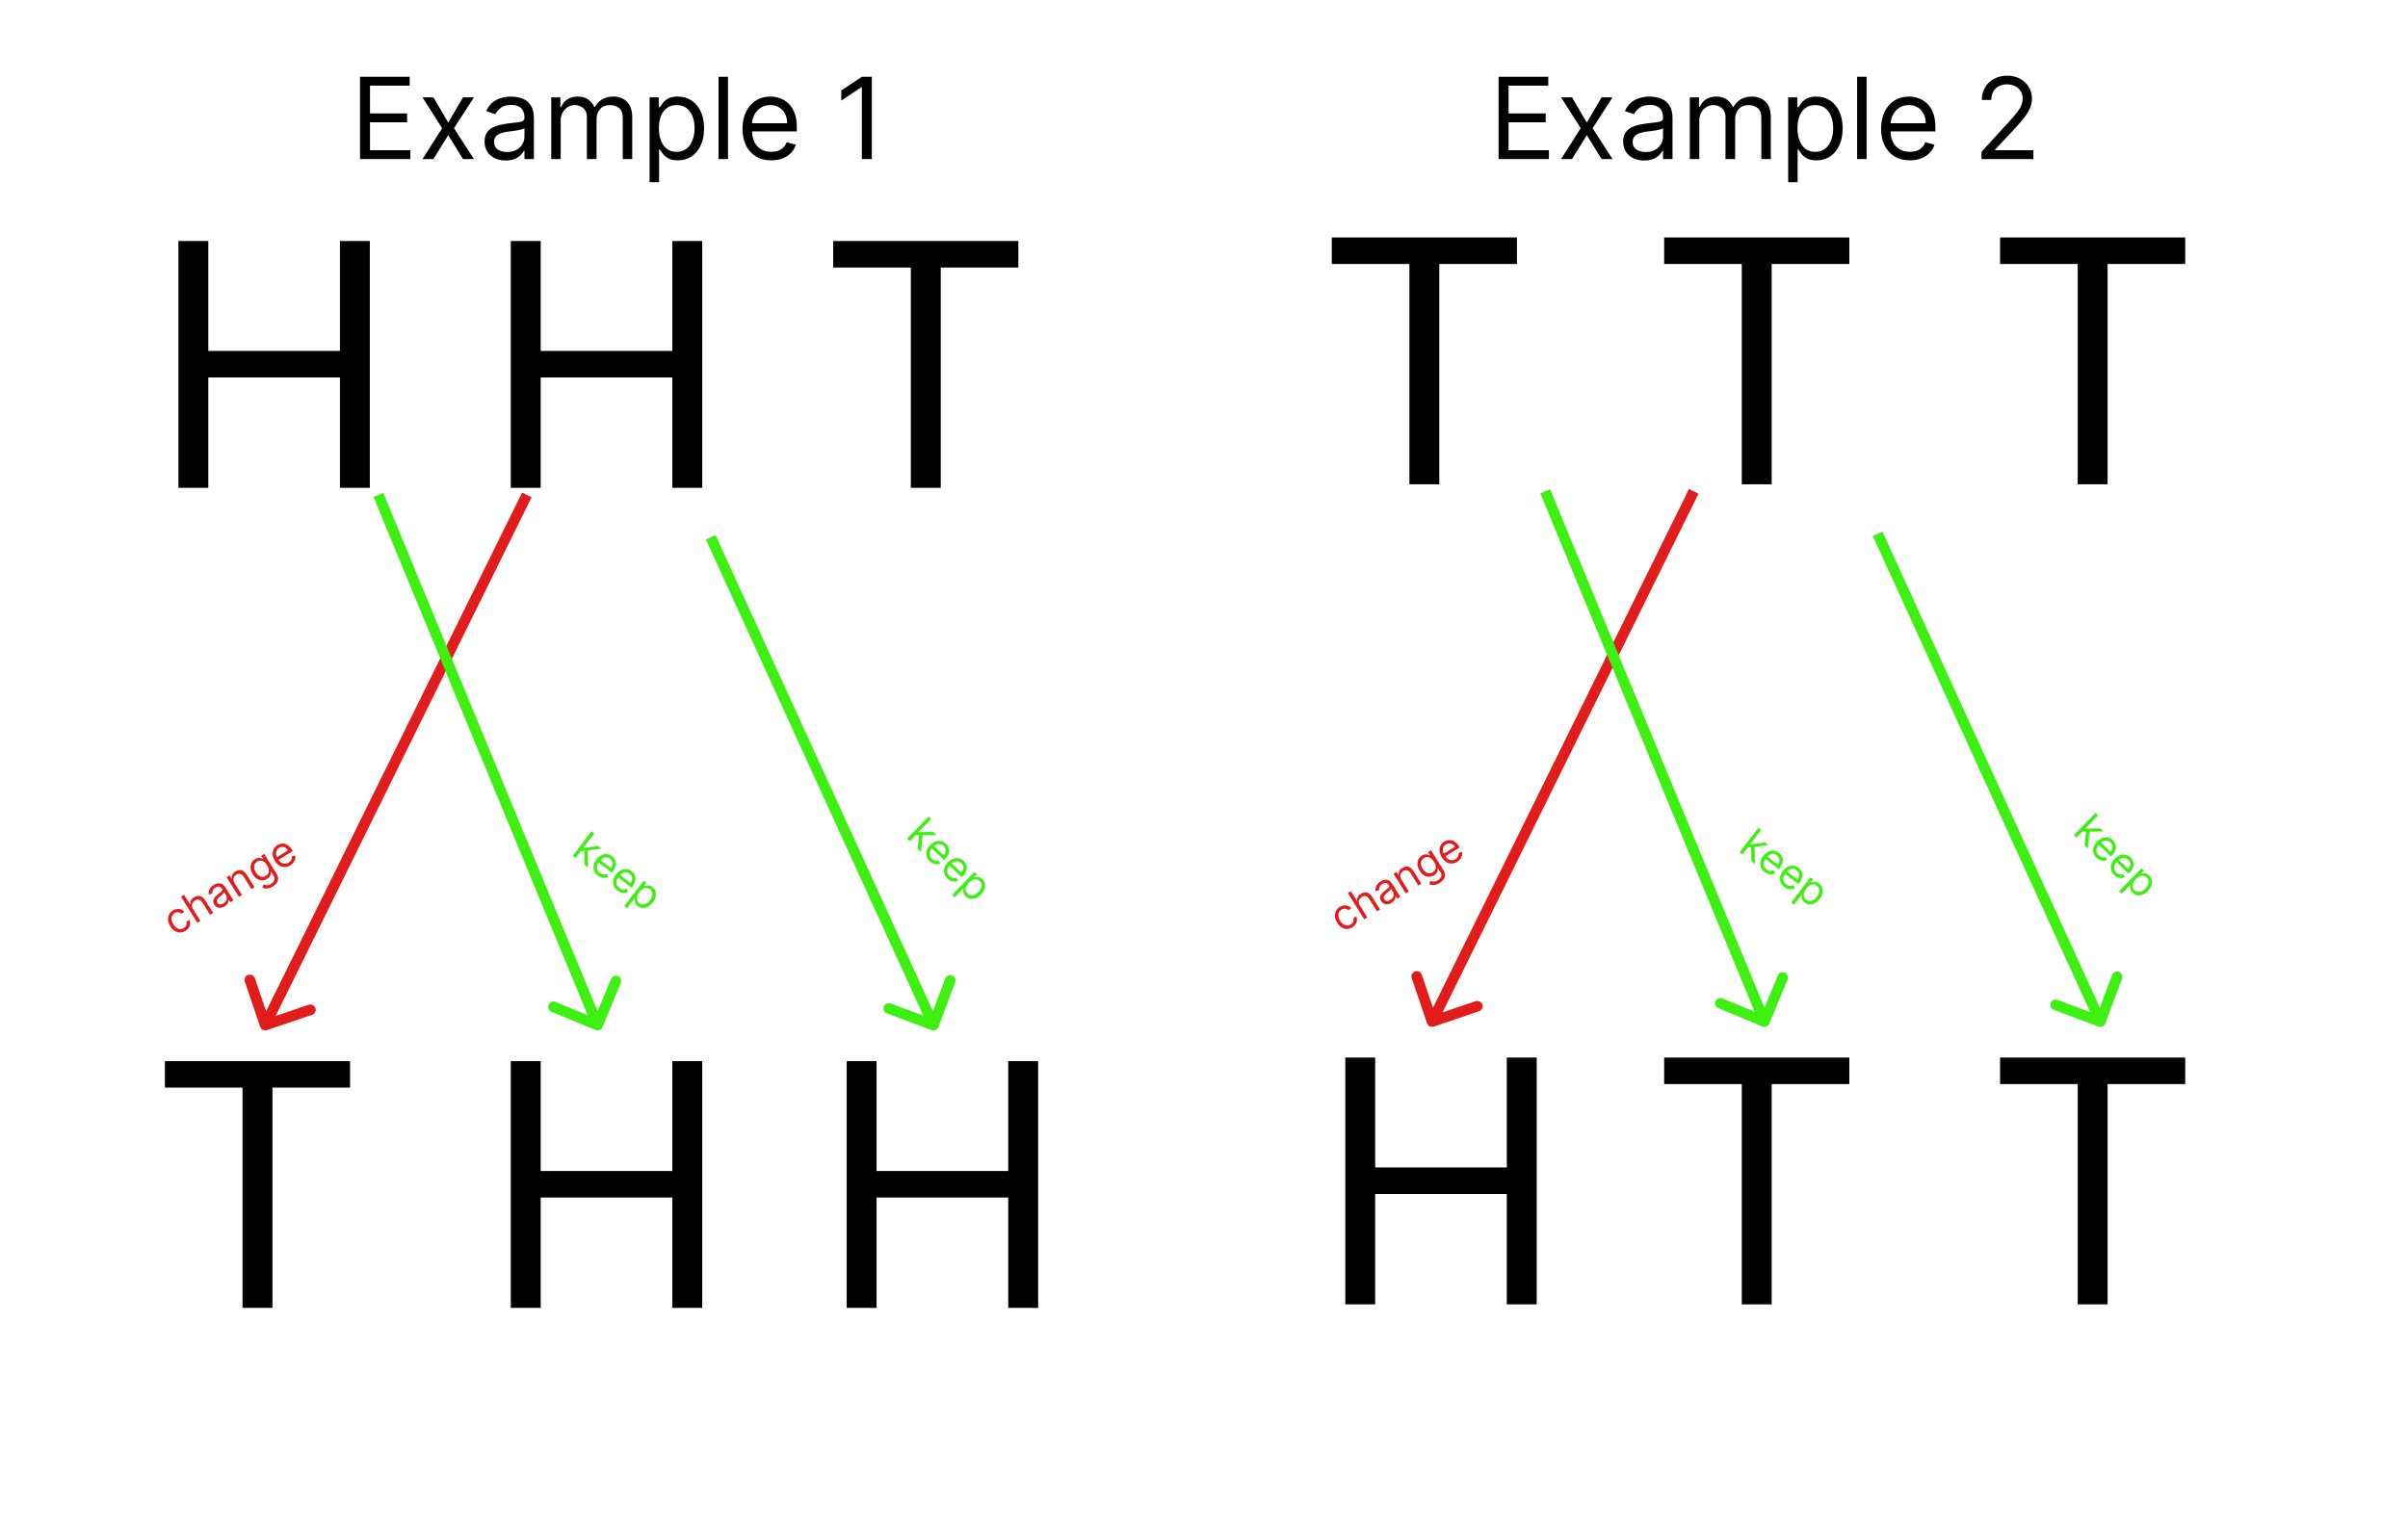 <svg width="681" height="433" viewBox="0 0 681 433" fill="none" xmlns="http://www.w3.org/2000/svg">
<rect width="681" height="433" fill="white"/>
<path d="M235.636 75.682V68.182H288V75.682H266.045V138H257.591V75.682H235.636Z" fill="black"/>
<path d="M144.455 138V68.182H152.909V99.273H190.136V68.182H198.591V138H190.136V106.773H152.909V138H144.455Z" fill="black"/>
<path d="M50.455 138V68.182H58.909V99.273H96.136V68.182H104.591V138H96.136V106.773H58.909V138H50.455Z" fill="black"/>
<path d="M239.455 370V300.182H247.909V331.273H285.136V300.182H293.591V370H285.136V338.773H247.909V370H239.455Z" fill="black"/>
<path d="M144.455 370V300.182H152.909V331.273H190.136V300.182H198.591V370H190.136V338.773H152.909V370H144.455Z" fill="black"/>
<path d="M46.636 307.682V300.182H99V307.682H77.046V370H68.591V307.682H46.636Z" fill="black"/>
<path d="M73.579 290.482C73.846 291.266 74.697 291.687 75.482 291.42L88.266 287.083C89.051 286.817 89.471 285.965 89.205 285.181C88.939 284.396 88.087 283.976 87.302 284.242L75.939 288.098L72.083 276.734C71.817 275.949 70.965 275.529 70.18 275.795C69.396 276.061 68.976 276.913 69.242 277.698L73.579 290.482ZM147.655 139.336L73.655 289.336L76.345 290.664L150.345 140.664L147.655 139.336Z" fill="#E21B1B"/>
<path d="M168.425 291.385C169.19 291.703 170.068 291.34 170.385 290.575L175.561 278.107C175.879 277.341 175.516 276.464 174.751 276.146C173.986 275.829 173.108 276.191 172.79 276.956L168.19 288.04L157.107 283.439C156.341 283.121 155.464 283.484 155.146 284.249C154.829 285.014 155.191 285.892 155.956 286.21L168.425 291.385ZM105.614 140.573L167.614 290.573L170.386 289.427L108.386 139.427L105.614 140.573Z" fill="#3EEF12"/>
<path d="M263.476 291.405C264.252 291.695 265.116 291.301 265.405 290.524L270.125 277.876C270.414 277.1 270.02 276.236 269.244 275.946C268.468 275.657 267.604 276.051 267.314 276.827L263.119 288.07L251.876 283.875C251.1 283.586 250.236 283.98 249.946 284.756C249.657 285.532 250.051 286.396 250.827 286.686L263.476 291.405ZM199.635 152.623L262.635 290.623L265.365 289.377L202.365 151.377L199.635 152.623Z" fill="#3EEF12"/>
<path d="M52.469 263.32C51.948 263.645 51.423 263.802 50.894 263.791C50.365 263.781 49.864 263.623 49.392 263.318C48.92 263.013 48.511 262.584 48.165 262.03C47.812 261.466 47.605 260.904 47.542 260.343C47.481 259.779 47.561 259.258 47.782 258.781C48.004 258.301 48.366 257.904 48.867 257.591C49.257 257.347 49.654 257.199 50.058 257.148C50.461 257.097 50.844 257.139 51.207 257.274C51.569 257.409 51.883 257.635 52.148 257.952L51.295 258.485C51.072 258.272 50.788 258.139 50.442 258.084C50.097 258.025 49.736 258.113 49.36 258.348C49.028 258.555 48.791 258.824 48.649 259.154C48.507 259.481 48.465 259.844 48.521 260.244C48.578 260.641 48.737 261.049 48.999 261.468C49.267 261.897 49.568 262.228 49.902 262.462C50.238 262.694 50.585 262.82 50.943 262.841C51.304 262.86 51.653 262.764 51.99 262.554C52.211 262.415 52.389 262.251 52.521 262.061C52.653 261.871 52.737 261.664 52.772 261.441C52.807 261.219 52.788 260.989 52.714 260.754L53.567 260.221C53.724 260.579 53.789 260.948 53.763 261.33C53.737 261.707 53.617 262.07 53.403 262.419C53.19 262.763 52.878 263.064 52.469 263.32ZM54.591 257.188L56.678 260.527L55.825 261.06L51.199 253.66L52.052 253.127L53.751 255.844L53.823 255.799C53.774 255.431 53.827 255.081 53.981 254.75C54.137 254.415 54.433 254.111 54.869 253.839C55.247 253.602 55.626 253.471 56.005 253.445C56.382 253.417 56.747 253.509 57.097 253.722C57.449 253.931 57.774 254.274 58.072 254.751L60.277 258.277L59.424 258.81L57.256 255.342C56.98 254.901 56.653 254.631 56.273 254.534C55.895 254.432 55.504 254.507 55.102 254.758C54.823 254.933 54.609 255.149 54.461 255.405C54.316 255.66 54.25 255.941 54.264 256.247C54.28 256.552 54.389 256.866 54.591 257.188ZM63.552 256.411C63.2 256.631 62.84 256.764 62.47 256.811C62.099 256.855 61.75 256.804 61.423 256.656C61.095 256.506 60.818 256.251 60.592 255.889C60.393 255.571 60.295 255.274 60.297 254.998C60.297 254.72 60.366 254.459 60.505 254.215C60.644 253.97 60.823 253.742 61.041 253.528C61.26 253.311 61.488 253.104 61.725 252.91C62.035 252.655 62.288 252.452 62.484 252.299C62.681 252.143 62.81 252.007 62.872 251.891C62.936 251.774 62.925 251.647 62.839 251.509L62.821 251.48C62.598 251.124 62.328 250.908 62.009 250.832C61.693 250.755 61.338 250.839 60.946 251.085C60.539 251.339 60.275 251.628 60.155 251.951C60.035 252.274 59.992 252.566 60.025 252.827L59.034 253.044C58.968 252.616 58.997 252.233 59.12 251.894C59.244 251.552 59.426 251.254 59.666 251C59.907 250.742 60.167 250.526 60.447 250.351C60.625 250.24 60.843 250.134 61.102 250.032C61.361 249.927 61.64 249.872 61.938 249.866C62.239 249.859 62.543 249.942 62.852 250.114C63.16 250.287 63.453 250.593 63.728 251.034L66.014 254.691L65.162 255.224L64.692 254.472L64.648 254.499C64.666 254.656 64.65 254.845 64.601 255.067C64.552 255.288 64.445 255.517 64.282 255.754C64.118 255.99 63.875 256.209 63.552 256.411ZM63.203 255.564C63.54 255.353 63.783 255.109 63.931 254.832C64.082 254.553 64.151 254.272 64.138 253.989C64.128 253.704 64.05 253.446 63.906 253.215L63.418 252.434C63.409 252.5 63.354 252.59 63.254 252.703C63.154 252.812 63.033 252.929 62.891 253.055C62.749 253.177 62.61 253.294 62.473 253.407C62.336 253.516 62.226 253.605 62.142 253.674C61.939 253.841 61.761 254.018 61.609 254.203C61.458 254.385 61.363 254.576 61.325 254.778C61.287 254.975 61.337 255.183 61.472 255.399C61.657 255.696 61.907 255.851 62.221 255.866C62.536 255.877 62.863 255.776 63.203 255.564ZM66.336 249.846L68.424 253.184L67.571 253.718L64.101 248.167L64.925 247.652L65.467 248.52L65.539 248.474C65.493 248.111 65.549 247.761 65.707 247.425C65.864 247.086 66.152 246.785 66.571 246.523C66.947 246.288 67.323 246.16 67.702 246.138C68.079 246.113 68.442 246.207 68.793 246.42C69.142 246.631 69.465 246.972 69.76 247.444L71.965 250.971L71.112 251.504L68.943 248.035C68.671 247.599 68.345 247.33 67.967 247.228C67.587 247.124 67.199 247.196 66.804 247.443C66.532 247.613 66.325 247.824 66.185 248.076C66.046 248.327 65.987 248.603 66.005 248.907C66.024 249.21 66.134 249.523 66.336 249.846ZM77.137 250.793C76.725 251.05 76.337 251.219 75.975 251.298C75.614 251.38 75.281 251.397 74.977 251.349C74.676 251.303 74.408 251.219 74.172 251.099L74.553 250.197C74.693 250.25 74.863 250.305 75.062 250.361C75.263 250.42 75.496 250.433 75.761 250.401C76.03 250.371 76.332 250.251 76.667 250.041C77.115 249.761 77.417 249.422 77.573 249.023C77.729 248.624 77.662 248.193 77.373 247.73L76.668 246.603L76.596 246.648C76.597 246.788 76.586 246.969 76.563 247.191C76.542 247.409 76.46 247.643 76.318 247.892C76.177 248.138 75.926 248.374 75.564 248.6C75.116 248.88 74.648 249.025 74.159 249.036C73.672 249.046 73.199 248.913 72.739 248.637C72.281 248.361 71.871 247.933 71.51 247.355C71.154 246.787 70.945 246.229 70.881 245.683C70.816 245.134 70.889 244.632 71.102 244.178C71.312 243.721 71.651 243.347 72.118 243.055C72.48 242.829 72.804 242.71 73.091 242.698C73.379 242.682 73.627 242.714 73.835 242.795C74.044 242.873 74.21 242.94 74.333 242.997L74.42 242.943L73.869 242.061L74.693 241.546L78.262 247.255C78.56 247.732 78.694 248.188 78.664 248.622C78.638 249.057 78.487 249.458 78.21 249.825C77.938 250.193 77.58 250.516 77.137 250.793ZM75.201 247.761C75.543 247.547 75.783 247.288 75.921 246.984C76.06 246.68 76.098 246.343 76.037 245.972C75.977 245.601 75.818 245.211 75.562 244.802C75.312 244.402 75.031 244.087 74.72 243.856C74.408 243.625 74.08 243.497 73.735 243.471C73.391 243.445 73.045 243.541 72.698 243.758C72.337 243.984 72.093 244.263 71.967 244.597C71.843 244.929 71.817 245.287 71.889 245.671C71.964 246.053 72.118 246.432 72.353 246.808C72.594 247.193 72.868 247.496 73.173 247.717C73.48 247.934 73.805 248.053 74.149 248.072C74.494 248.088 74.845 247.984 75.201 247.761ZM82.123 244.781C81.588 245.115 81.053 245.286 80.517 245.292C79.983 245.295 79.478 245.148 79.001 244.853C78.526 244.554 78.111 244.12 77.755 243.551C77.4 242.983 77.19 242.417 77.126 241.854C77.064 241.287 77.143 240.765 77.364 240.288C77.586 239.807 77.948 239.411 78.449 239.097C78.738 238.917 79.053 238.786 79.395 238.706C79.738 238.627 80.092 238.623 80.459 238.695C80.824 238.765 81.186 238.934 81.545 239.202C81.903 239.47 82.245 239.864 82.569 240.381L82.794 240.743L78.516 243.417L78.055 242.68L81.466 240.548C81.27 240.235 81.033 239.994 80.754 239.827C80.478 239.658 80.181 239.574 79.863 239.575C79.548 239.574 79.236 239.671 78.928 239.863C78.588 240.076 78.347 240.344 78.204 240.667C78.062 240.987 78.009 241.322 78.043 241.672C78.078 242.023 78.191 242.351 78.382 242.657L78.689 243.148C78.952 243.567 79.246 243.877 79.573 244.079C79.9 244.276 80.242 244.369 80.597 244.358C80.95 244.345 81.299 244.23 81.644 244.015C81.868 243.875 82.051 243.717 82.192 243.542C82.335 243.362 82.432 243.167 82.485 242.957C82.536 242.744 82.537 242.518 82.489 242.28L83.458 241.997C83.546 242.33 83.553 242.667 83.481 243.007C83.407 243.345 83.257 243.667 83.03 243.973C82.801 244.277 82.499 244.546 82.123 244.781Z" fill="#E21B1B"/>
<path d="M164.178 240.765L164.921 239.766L165.083 239.89L169.129 239.315L170.117 240.071L165.819 240.668L165.751 240.616L164.178 240.765ZM161.984 242.091L167.286 235.159L168.085 235.77L162.783 242.702L161.984 242.091ZM165.287 244.617L165.224 240.492L166.217 240.372L166.303 245.394L165.287 244.617ZM169.051 247.668C168.55 247.285 168.203 246.844 168.009 246.345C167.819 245.845 167.778 245.321 167.887 244.771C168 244.221 168.261 243.68 168.668 243.147C169.075 242.615 169.531 242.22 170.036 241.962C170.545 241.704 171.061 241.594 171.585 241.634C172.113 241.673 172.612 241.872 173.081 242.231C173.352 242.438 173.585 242.688 173.78 242.98C173.975 243.272 174.103 243.603 174.164 243.971C174.227 244.338 174.196 244.736 174.071 245.166C173.946 245.596 173.698 246.054 173.327 246.539L173.068 246.878L169.061 243.812L169.589 243.122L172.784 245.566C173.008 245.273 173.15 244.966 173.209 244.646C173.269 244.328 173.244 244.02 173.131 243.723C173.021 243.428 172.821 243.17 172.533 242.949C172.214 242.705 171.879 242.574 171.525 242.554C171.176 242.533 170.844 242.601 170.528 242.757C170.212 242.912 169.945 243.133 169.726 243.42L169.374 243.88C169.073 244.273 168.886 244.657 168.813 245.034C168.743 245.41 168.776 245.762 168.911 246.091C169.048 246.417 169.278 246.704 169.6 246.951C169.81 247.111 170.022 247.227 170.236 247.298C170.454 247.368 170.671 247.391 170.887 247.366C171.104 247.339 171.316 247.261 171.521 247.132L172.127 247.939C171.846 248.139 171.533 248.265 171.19 248.317C170.848 248.366 170.493 248.338 170.127 248.233C169.762 248.126 169.403 247.937 169.051 247.668ZM174.599 251.911C174.098 251.528 173.75 251.087 173.556 250.588C173.366 250.089 173.326 249.564 173.435 249.015C173.548 248.464 173.808 247.923 174.216 247.391C174.623 246.858 175.079 246.463 175.584 246.205C176.092 245.947 176.609 245.838 177.133 245.877C177.661 245.916 178.16 246.115 178.629 246.474C178.9 246.681 179.133 246.931 179.328 247.223C179.523 247.515 179.651 247.846 179.712 248.215C179.775 248.581 179.744 248.98 179.619 249.41C179.494 249.84 179.246 250.297 178.875 250.783L178.616 251.121L174.608 248.056L175.136 247.365L178.332 249.809C178.556 249.516 178.697 249.209 178.756 248.889C178.817 248.571 178.791 248.263 178.679 247.966C178.569 247.671 178.369 247.413 178.08 247.192C177.762 246.949 177.426 246.817 177.073 246.797C176.724 246.777 176.391 246.844 176.076 247C175.76 247.155 175.492 247.377 175.273 247.663L174.921 248.123C174.621 248.516 174.434 248.901 174.361 249.277C174.291 249.653 174.324 250.006 174.459 250.334C174.595 250.66 174.825 250.947 175.148 251.194C175.358 251.354 175.57 251.47 175.784 251.541C176.002 251.611 176.219 251.634 176.434 251.609C176.652 251.582 176.863 251.504 177.069 251.376L177.675 252.183C177.393 252.382 177.081 252.508 176.737 252.56C176.395 252.609 176.041 252.582 175.674 252.476C175.309 252.369 174.951 252.181 174.599 251.911ZM176.558 256.329L182.026 249.18L182.798 249.77L182.166 250.596L182.261 250.669C182.389 250.623 182.558 250.57 182.769 250.51C182.984 250.449 183.231 250.438 183.512 250.478C183.797 250.517 184.109 250.666 184.447 250.925C184.885 251.26 185.187 251.664 185.354 252.138C185.52 252.613 185.544 253.122 185.424 253.667C185.304 254.212 185.035 254.758 184.617 255.304C184.196 255.854 183.737 256.26 183.241 256.521C182.747 256.779 182.249 256.892 181.748 256.859C181.249 256.825 180.783 256.641 180.35 256.31C180.016 256.055 179.791 255.795 179.674 255.531C179.56 255.264 179.503 255.018 179.503 254.793C179.505 254.566 179.513 254.383 179.527 254.243L179.459 254.191L177.357 256.94L176.558 256.329ZM180.823 252.38C180.523 252.773 180.315 253.163 180.201 253.551C180.088 253.937 180.078 254.299 180.169 254.638C180.263 254.974 180.47 255.265 180.79 255.51C181.124 255.765 181.47 255.89 181.828 255.885C182.19 255.879 182.542 255.77 182.885 255.556C183.231 255.342 183.546 255.049 183.829 254.679C184.108 254.314 184.304 253.941 184.416 253.561C184.531 253.181 184.542 252.819 184.447 252.475C184.357 252.13 184.142 251.829 183.804 251.57C183.479 251.321 183.143 251.195 182.796 251.19C182.45 251.184 182.109 251.284 181.772 251.491C181.436 251.696 181.12 251.992 180.823 252.38Z" fill="#3EEF12"/>
<path d="M258.879 236.185L259.734 235.281L259.881 235.424L263.966 235.333L264.858 236.201L260.519 236.283L260.458 236.224L258.879 236.185ZM256.542 237.241L262.63 230.987L263.351 231.689L257.263 237.942L256.542 237.241ZM259.523 240.142L259.95 236.038L260.95 236.036L260.439 241.033L259.523 240.142ZM262.898 243.618C262.446 243.178 262.153 242.698 262.019 242.18C261.89 241.661 261.912 241.136 262.086 240.603C262.263 240.07 262.586 239.564 263.054 239.083C263.521 238.603 264.021 238.265 264.553 238.069C265.089 237.873 265.614 237.825 266.13 237.927C266.65 238.028 267.121 238.285 267.545 238.697C267.789 238.935 267.991 239.211 268.149 239.524C268.308 239.837 268.396 240.181 268.413 240.554C268.432 240.926 268.354 241.317 268.179 241.73C268.004 242.142 267.703 242.567 267.277 243.004L266.98 243.31L263.365 239.79L263.971 239.167L266.853 241.973C267.111 241.709 267.288 241.421 267.384 241.11C267.483 240.802 267.493 240.493 267.417 240.185C267.343 239.878 267.175 239.598 266.915 239.345C266.627 239.065 266.31 238.895 265.961 238.833C265.617 238.772 265.279 238.799 264.947 238.916C264.615 239.033 264.323 239.221 264.072 239.479L263.667 239.895C263.322 240.249 263.091 240.609 262.974 240.974C262.86 241.339 262.851 241.693 262.946 242.035C263.043 242.375 263.237 242.687 263.528 242.97C263.717 243.155 263.914 243.295 264.118 243.39C264.326 243.486 264.539 243.534 264.756 243.535C264.975 243.535 265.194 243.482 265.414 243.379L265.92 244.252C265.616 244.417 265.291 244.505 264.944 244.515C264.598 244.524 264.25 244.454 263.898 244.306C263.549 244.156 263.215 243.927 262.898 243.618ZM267.902 248.49C267.45 248.05 267.158 247.57 267.024 247.052C266.895 246.533 266.917 246.008 267.09 245.475C267.268 244.942 267.591 244.436 268.058 243.955C268.526 243.475 269.026 243.137 269.557 242.941C270.093 242.745 270.619 242.697 271.135 242.799C271.654 242.9 272.126 243.157 272.549 243.569C272.794 243.807 272.995 244.083 273.154 244.396C273.313 244.709 273.401 245.053 273.418 245.426C273.437 245.798 273.359 246.189 273.184 246.602C273.008 247.014 272.708 247.439 272.282 247.876L271.984 248.182L268.369 244.662L268.976 244.039L271.858 246.845C272.116 246.581 272.293 246.293 272.389 245.982C272.487 245.674 272.498 245.365 272.422 245.057C272.347 244.75 272.18 244.47 271.919 244.217C271.632 243.937 271.314 243.767 270.966 243.705C270.622 243.644 270.283 243.671 269.952 243.788C269.62 243.905 269.328 244.093 269.076 244.351L268.672 244.767C268.327 245.121 268.096 245.481 267.978 245.846C267.865 246.211 267.855 246.565 267.95 246.907C268.047 247.247 268.241 247.559 268.532 247.842C268.722 248.027 268.918 248.167 269.123 248.262C269.331 248.358 269.543 248.406 269.76 248.407C269.979 248.406 270.199 248.354 270.418 248.251L270.924 249.124C270.621 249.289 270.296 249.377 269.948 249.387C269.603 249.396 269.254 249.326 268.903 249.178C268.553 249.028 268.22 248.799 267.902 248.49ZM269.323 253.108L275.601 246.659L276.297 247.337L275.572 248.082L275.658 248.165C275.79 248.136 275.964 248.103 276.181 248.068C276.401 248.033 276.649 248.052 276.923 248.124C277.201 248.197 277.493 248.382 277.798 248.679C278.193 249.064 278.445 249.501 278.554 249.992C278.663 250.483 278.626 250.991 278.442 251.518C278.258 252.045 277.926 252.555 277.447 253.047C276.963 253.544 276.46 253.892 275.936 254.092C275.414 254.29 274.907 254.343 274.413 254.251C273.922 254.158 273.481 253.92 273.09 253.54C272.789 253.247 272.596 252.962 272.512 252.686C272.43 252.408 272.402 252.157 272.43 251.934C272.459 251.708 272.488 251.527 272.519 251.39L272.458 251.33L270.044 253.81L269.323 253.108ZM274.027 249.694C273.682 250.048 273.43 250.411 273.27 250.783C273.112 251.153 273.059 251.511 273.11 251.858C273.162 252.203 273.333 252.516 273.622 252.797C273.924 253.091 274.252 253.256 274.608 253.293C274.969 253.331 275.331 253.264 275.697 253.092C276.066 252.92 276.413 252.668 276.738 252.334C277.059 252.004 277.298 251.657 277.453 251.293C277.613 250.93 277.667 250.571 277.614 250.219C277.565 249.866 277.388 249.54 277.082 249.243C276.789 248.958 276.471 248.792 276.126 248.747C275.784 248.699 275.434 248.758 275.074 248.924C274.717 249.087 274.368 249.344 274.027 249.694Z" fill="#3EEF12"/>
<path d="M565.636 74.682V67.182H618V74.682H596.045V137H587.591V74.682H565.636Z" fill="black"/>
<path d="M470.636 74.682V67.182H523V74.682H501.045V137H492.591V74.682H470.636Z" fill="black"/>
<path d="M376.636 74.682V67.182H429V74.682H407.045V137H398.591V74.682H376.636Z" fill="black"/>
<path d="M565.636 306.682V299.182H618V306.682H596.045V369H587.591V306.682H565.636Z" fill="black"/>
<path d="M470.636 306.682V299.182H523V306.682H501.045V369H492.591V306.682H470.636Z" fill="black"/>
<path d="M380.455 369V299.182H388.909V330.273H426.136V299.182H434.591V369H426.136V337.773H388.909V369H380.455Z" fill="black"/>
<path d="M403.58 289.482C403.846 290.266 404.697 290.687 405.482 290.42L418.266 286.083C419.051 285.817 419.471 284.965 419.205 284.181C418.939 283.396 418.087 282.976 417.302 283.242L405.939 287.098L402.083 275.734C401.817 274.949 400.965 274.529 400.181 274.795C399.396 275.061 398.976 275.913 399.242 276.698L403.58 289.482ZM477.655 138.336L403.655 288.336L406.345 289.664L480.345 139.664L477.655 138.336Z" fill="#E21B1B"/>
<path d="M498.425 290.385C499.19 290.703 500.068 290.34 500.385 289.575L505.561 277.107C505.879 276.341 505.516 275.464 504.751 275.146C503.986 274.829 503.108 275.191 502.79 275.956L498.19 287.04L487.107 282.439C486.341 282.121 485.464 282.484 485.146 283.249C484.829 284.014 485.191 284.892 485.956 285.21L498.425 290.385ZM435.614 139.573L497.614 289.573L500.386 288.427L438.386 138.427L435.614 139.573Z" fill="#3EEF12"/>
<path d="M593.476 290.405C594.252 290.695 595.116 290.301 595.405 289.524L600.125 276.876C600.414 276.1 600.02 275.236 599.244 274.946C598.468 274.657 597.604 275.051 597.314 275.827L593.119 287.07L581.876 282.875C581.1 282.586 580.236 282.98 579.946 283.756C579.657 284.532 580.051 285.396 580.827 285.686L593.476 290.405ZM529.635 151.623L592.635 289.623L595.365 288.377L532.365 150.377L529.635 151.623Z" fill="#3EEF12"/>
<path d="M382.469 262.32C381.948 262.645 381.423 262.802 380.894 262.791C380.365 262.781 379.864 262.623 379.392 262.318C378.92 262.013 378.511 261.584 378.165 261.03C377.812 260.466 377.605 259.904 377.543 259.343C377.481 258.779 377.561 258.258 377.782 257.781C378.004 257.301 378.366 256.904 378.867 256.591C379.257 256.347 379.654 256.199 380.058 256.148C380.461 256.097 380.844 256.139 381.207 256.274C381.569 256.409 381.883 256.635 382.148 256.952L381.296 257.485C381.072 257.272 380.788 257.139 380.442 257.084C380.097 257.025 379.736 257.113 379.36 257.348C379.028 257.555 378.791 257.824 378.649 258.154C378.507 258.481 378.465 258.844 378.521 259.244C378.578 259.641 378.737 260.049 378.999 260.468C379.267 260.897 379.568 261.228 379.902 261.462C380.238 261.694 380.585 261.82 380.943 261.841C381.304 261.86 381.653 261.764 381.99 261.554C382.211 261.415 382.388 261.251 382.521 261.061C382.653 260.871 382.737 260.664 382.772 260.441C382.807 260.219 382.788 259.989 382.714 259.754L383.567 259.221C383.724 259.579 383.789 259.948 383.763 260.33C383.737 260.707 383.618 261.07 383.403 261.419C383.19 261.763 382.878 262.064 382.469 262.32ZM384.591 256.188L386.678 259.527L385.825 260.06L381.199 252.66L382.052 252.127L383.751 254.844L383.823 254.799C383.774 254.431 383.827 254.081 383.981 253.75C384.137 253.415 384.433 253.111 384.869 252.839C385.247 252.602 385.626 252.471 386.005 252.445C386.382 252.417 386.747 252.509 387.098 252.722C387.449 252.931 387.774 253.274 388.072 253.751L390.277 257.277L389.424 257.81L387.256 254.342C386.98 253.901 386.653 253.631 386.273 253.534C385.895 253.432 385.504 253.507 385.102 253.758C384.823 253.933 384.609 254.149 384.461 254.405C384.316 254.66 384.25 254.941 384.264 255.247C384.28 255.552 384.389 255.866 384.591 256.188ZM393.552 255.411C393.2 255.631 392.839 255.764 392.47 255.811C392.099 255.855 391.75 255.804 391.423 255.656C391.095 255.506 390.818 255.251 390.592 254.889C390.393 254.571 390.295 254.274 390.297 253.998C390.297 253.72 390.366 253.459 390.505 253.215C390.644 252.97 390.823 252.742 391.041 252.528C391.26 252.311 391.488 252.104 391.725 251.91C392.035 251.655 392.288 251.452 392.484 251.299C392.681 251.143 392.81 251.007 392.872 250.891C392.936 250.774 392.925 250.647 392.839 250.509L392.821 250.48C392.598 250.124 392.328 249.908 392.009 249.832C391.693 249.755 391.338 249.839 390.946 250.085C390.539 250.339 390.275 250.628 390.155 250.951C390.036 251.274 389.992 251.566 390.024 251.827L389.034 252.044C388.968 251.616 388.997 251.233 389.12 250.894C389.244 250.552 389.427 250.254 389.667 250C389.907 249.742 390.168 249.526 390.447 249.351C390.625 249.24 390.844 249.134 391.102 249.032C391.361 248.927 391.64 248.872 391.938 248.866C392.239 248.859 392.543 248.942 392.852 249.114C393.161 249.287 393.453 249.593 393.728 250.034L396.014 253.691L395.162 254.224L394.692 253.472L394.648 253.499C394.666 253.656 394.65 253.845 394.601 254.067C394.552 254.288 394.445 254.517 394.282 254.754C394.118 254.99 393.875 255.209 393.552 255.411ZM393.203 254.564C393.54 254.353 393.783 254.109 393.931 253.832C394.082 253.553 394.151 253.272 394.138 252.989C394.128 252.704 394.05 252.446 393.906 252.215L393.418 251.434C393.409 251.5 393.354 251.59 393.254 251.703C393.154 251.812 393.033 251.929 392.891 252.055C392.749 252.177 392.61 252.294 392.473 252.407C392.336 252.516 392.226 252.605 392.142 252.674C391.939 252.841 391.761 253.018 391.609 253.203C391.458 253.385 391.363 253.576 391.325 253.778C391.287 253.975 391.336 254.183 391.472 254.399C391.657 254.696 391.907 254.851 392.221 254.866C392.536 254.877 392.863 254.776 393.203 254.564ZM396.336 248.846L398.423 252.184L397.571 252.718L394.101 247.167L394.925 246.652L395.467 247.52L395.539 247.474C395.493 247.111 395.549 246.761 395.707 246.425C395.864 246.086 396.152 245.785 396.571 245.523C396.947 245.288 397.324 245.16 397.702 245.138C398.078 245.113 398.442 245.207 398.793 245.42C399.142 245.631 399.465 245.972 399.76 246.444L401.965 249.971L401.112 250.504L398.943 247.035C398.671 246.599 398.345 246.33 397.967 246.228C397.587 246.124 397.199 246.196 396.804 246.443C396.532 246.613 396.325 246.824 396.185 247.076C396.047 247.327 395.987 247.603 396.005 247.907C396.024 248.21 396.134 248.523 396.336 248.846ZM407.137 249.793C406.725 250.05 406.337 250.219 405.975 250.298C405.614 250.38 405.281 250.397 404.977 250.349C404.676 250.303 404.408 250.219 404.172 250.099L404.553 249.197C404.693 249.25 404.863 249.305 405.062 249.361C405.263 249.42 405.496 249.433 405.761 249.401C406.03 249.371 406.332 249.251 406.667 249.041C407.115 248.761 407.417 248.422 407.573 248.023C407.729 247.624 407.662 247.193 407.373 246.73L406.668 245.603L406.596 245.648C406.596 245.788 406.586 245.969 406.563 246.191C406.542 246.409 406.46 246.643 406.318 246.892C406.177 247.138 405.926 247.374 405.564 247.6C405.116 247.88 404.648 248.025 404.159 248.036C403.672 248.046 403.199 247.913 402.739 247.637C402.281 247.361 401.871 246.933 401.51 246.355C401.154 245.787 400.945 245.229 400.881 244.683C400.816 244.134 400.89 243.632 401.101 243.178C401.312 242.721 401.651 242.347 402.118 242.055C402.479 241.829 402.804 241.71 403.091 241.698C403.379 241.682 403.627 241.714 403.835 241.795C404.044 241.873 404.21 241.94 404.333 241.997L404.42 241.943L403.869 241.061L404.693 240.546L408.262 246.255C408.56 246.732 408.694 247.188 408.664 247.622C408.638 248.057 408.487 248.458 408.21 248.825C407.938 249.193 407.58 249.516 407.137 249.793ZM405.201 246.761C405.543 246.547 405.783 246.288 405.921 245.984C406.06 245.68 406.098 245.343 406.037 244.972C405.977 244.601 405.818 244.211 405.562 243.802C405.312 243.402 405.031 243.087 404.72 242.856C404.408 242.625 404.08 242.497 403.735 242.471C403.391 242.445 403.045 242.541 402.698 242.758C402.337 242.984 402.093 243.263 401.967 243.597C401.843 243.929 401.817 244.287 401.889 244.671C401.964 245.053 402.119 245.432 402.353 245.808C402.594 246.193 402.868 246.496 403.173 246.717C403.48 246.934 403.805 247.053 404.149 247.072C404.494 247.088 404.845 246.984 405.201 246.761ZM412.123 243.781C411.588 244.115 411.053 244.286 410.517 244.292C409.983 244.295 409.478 244.148 409.001 243.853C408.526 243.554 408.111 243.12 407.755 242.551C407.4 241.983 407.19 241.417 407.126 240.854C407.063 240.287 407.143 239.765 407.364 239.288C407.586 238.807 407.948 238.411 408.449 238.097C408.738 237.917 409.053 237.786 409.395 237.706C409.738 237.627 410.092 237.623 410.459 237.695C410.824 237.765 411.186 237.934 411.545 238.202C411.903 238.47 412.245 238.864 412.568 239.381L412.794 239.743L408.516 242.417L408.055 241.68L411.466 239.548C411.271 239.235 411.033 238.994 410.754 238.827C410.478 238.658 410.181 238.574 409.863 238.575C409.548 238.574 409.236 238.671 408.928 238.863C408.588 239.076 408.347 239.344 408.204 239.667C408.062 239.987 408.009 240.322 408.043 240.672C408.078 241.023 408.191 241.351 408.382 241.657L408.69 242.148C408.952 242.567 409.246 242.877 409.573 243.079C409.9 243.276 410.242 243.369 410.597 243.358C410.95 243.345 411.299 243.23 411.644 243.015C411.868 242.875 412.051 242.717 412.192 242.542C412.335 242.362 412.432 242.167 412.485 241.957C412.536 241.744 412.537 241.518 412.489 241.28L413.458 240.997C413.546 241.33 413.553 241.667 413.481 242.007C413.407 242.345 413.257 242.667 413.03 242.973C412.801 243.277 412.498 243.546 412.123 243.781Z" fill="#E21B1B"/>
<path d="M494.178 239.765L494.921 238.766L495.083 238.89L499.129 238.315L500.117 239.071L495.819 239.668L495.751 239.616L494.178 239.765ZM491.984 241.091L497.286 234.159L498.085 234.77L492.783 241.702L491.984 241.091ZM495.287 243.617L495.224 239.492L496.217 239.372L496.303 244.394L495.287 243.617ZM499.051 246.668C498.55 246.285 498.203 245.844 498.009 245.345C497.819 244.845 497.778 244.321 497.887 243.771C498 243.221 498.261 242.68 498.668 242.147C499.075 241.615 499.531 241.22 500.036 240.962C500.545 240.704 501.061 240.594 501.585 240.634C502.113 240.673 502.612 240.872 503.081 241.231C503.352 241.438 503.585 241.688 503.78 241.98C503.975 242.272 504.103 242.603 504.164 242.971C504.227 243.338 504.196 243.736 504.071 244.166C503.946 244.596 503.698 245.054 503.327 245.539L503.068 245.878L499.061 242.812L499.589 242.122L502.784 244.566C503.008 244.273 503.15 243.966 503.209 243.646C503.269 243.328 503.244 243.02 503.131 242.723C503.021 242.428 502.821 242.17 502.533 241.949C502.214 241.705 501.879 241.574 501.525 241.554C501.176 241.533 500.844 241.601 500.528 241.757C500.212 241.912 499.945 242.133 499.726 242.42L499.374 242.88C499.073 243.273 498.886 243.657 498.813 244.034C498.743 244.41 498.776 244.762 498.911 245.091C499.048 245.417 499.278 245.704 499.6 245.951C499.81 246.111 500.022 246.227 500.236 246.298C500.454 246.368 500.671 246.391 500.887 246.366C501.104 246.339 501.316 246.261 501.521 246.132L502.127 246.939C501.846 247.139 501.533 247.265 501.19 247.317C500.848 247.366 500.493 247.338 500.127 247.233C499.762 247.126 499.403 246.937 499.051 246.668ZM504.599 250.911C504.098 250.528 503.75 250.087 503.556 249.588C503.366 249.089 503.326 248.564 503.435 248.015C503.548 247.464 503.808 246.923 504.216 246.391C504.623 245.858 505.079 245.463 505.584 245.205C506.092 244.947 506.609 244.838 507.133 244.877C507.661 244.916 508.16 245.115 508.629 245.474C508.9 245.681 509.133 245.931 509.328 246.223C509.523 246.515 509.651 246.846 509.712 247.215C509.775 247.581 509.744 247.98 509.619 248.41C509.494 248.84 509.246 249.297 508.875 249.783L508.616 250.121L504.608 247.056L505.136 246.365L508.332 248.809C508.556 248.516 508.697 248.209 508.756 247.889C508.817 247.571 508.791 247.263 508.679 246.966C508.569 246.671 508.369 246.413 508.08 246.192C507.762 245.949 507.426 245.817 507.073 245.797C506.724 245.777 506.391 245.844 506.076 246C505.76 246.155 505.492 246.377 505.273 246.663L504.921 247.123C504.621 247.516 504.434 247.901 504.361 248.277C504.291 248.653 504.324 249.006 504.459 249.334C504.595 249.66 504.825 249.947 505.148 250.194C505.358 250.354 505.57 250.47 505.784 250.541C506.002 250.611 506.219 250.634 506.434 250.609C506.652 250.582 506.863 250.504 507.069 250.376L507.675 251.183C507.393 251.382 507.081 251.508 506.737 251.56C506.395 251.609 506.041 251.582 505.674 251.476C505.309 251.369 504.951 251.181 504.599 250.911ZM506.558 255.329L512.026 248.18L512.798 248.77L512.166 249.596L512.261 249.669C512.389 249.623 512.558 249.57 512.769 249.51C512.984 249.449 513.231 249.438 513.512 249.478C513.797 249.517 514.109 249.666 514.447 249.925C514.885 250.26 515.187 250.664 515.354 251.138C515.52 251.613 515.544 252.122 515.424 252.667C515.304 253.212 515.035 253.758 514.617 254.304C514.196 254.854 513.737 255.26 513.241 255.521C512.747 255.779 512.249 255.892 511.748 255.859C511.249 255.825 510.783 255.641 510.35 255.31C510.016 255.055 509.791 254.795 509.674 254.531C509.56 254.264 509.503 254.018 509.503 253.793C509.505 253.566 509.513 253.383 509.527 253.243L509.459 253.191L507.357 255.94L506.558 255.329ZM510.823 251.38C510.523 251.773 510.315 252.163 510.201 252.551C510.088 252.937 510.078 253.299 510.169 253.638C510.263 253.974 510.47 254.265 510.79 254.51C511.124 254.765 511.47 254.89 511.828 254.885C512.19 254.879 512.542 254.77 512.885 254.556C513.231 254.342 513.546 254.049 513.829 253.679C514.108 253.314 514.304 252.941 514.416 252.561C514.531 252.181 514.542 251.819 514.447 251.475C514.357 251.13 514.142 250.829 513.804 250.57C513.479 250.321 513.143 250.195 512.796 250.19C512.45 250.184 512.109 250.284 511.772 250.491C511.436 250.696 511.12 250.992 510.823 251.38Z" fill="#3EEF12"/>
<path d="M588.879 235.185L589.734 234.281L589.881 234.424L593.966 234.333L594.858 235.201L590.519 235.283L590.458 235.224L588.879 235.185ZM586.542 236.241L592.63 229.987L593.351 230.689L587.263 236.942L586.542 236.241ZM589.523 239.142L589.95 235.038L590.95 235.036L590.439 240.033L589.523 239.142ZM592.898 242.618C592.446 242.178 592.153 241.698 592.019 241.18C591.89 240.661 591.912 240.136 592.086 239.603C592.263 239.07 592.586 238.564 593.054 238.083C593.521 237.603 594.021 237.265 594.553 237.069C595.089 236.873 595.614 236.825 596.13 236.927C596.65 237.028 597.121 237.285 597.545 237.697C597.789 237.935 597.991 238.211 598.149 238.524C598.308 238.837 598.396 239.181 598.413 239.554C598.432 239.926 598.354 240.317 598.179 240.73C598.004 241.142 597.703 241.567 597.277 242.004L596.98 242.31L593.365 238.79L593.971 238.167L596.853 240.973C597.111 240.709 597.288 240.421 597.384 240.11C597.483 239.802 597.493 239.493 597.417 239.185C597.343 238.878 597.175 238.598 596.915 238.345C596.627 238.065 596.31 237.895 595.961 237.833C595.617 237.772 595.279 237.799 594.947 237.916C594.615 238.033 594.323 238.221 594.072 238.479L593.667 238.895C593.322 239.249 593.091 239.609 592.974 239.974C592.86 240.339 592.851 240.693 592.946 241.035C593.043 241.375 593.237 241.687 593.528 241.97C593.717 242.155 593.914 242.295 594.118 242.39C594.326 242.486 594.539 242.534 594.756 242.535C594.975 242.535 595.194 242.482 595.414 242.379L595.92 243.252C595.616 243.417 595.291 243.505 594.944 243.515C594.598 243.524 594.25 243.454 593.898 243.306C593.549 243.156 593.215 242.927 592.898 242.618ZM597.902 247.49C597.45 247.05 597.158 246.57 597.024 246.052C596.895 245.533 596.917 245.008 597.09 244.475C597.268 243.942 597.591 243.436 598.058 242.955C598.526 242.475 599.026 242.137 599.557 241.941C600.093 241.745 600.619 241.697 601.135 241.799C601.654 241.9 602.126 242.157 602.549 242.569C602.794 242.807 602.995 243.083 603.154 243.396C603.313 243.709 603.401 244.053 603.418 244.426C603.437 244.798 603.359 245.189 603.184 245.602C603.008 246.014 602.708 246.439 602.282 246.876L601.984 247.182L598.369 243.662L598.976 243.039L601.858 245.845C602.116 245.581 602.293 245.293 602.389 244.982C602.487 244.674 602.498 244.365 602.422 244.057C602.347 243.75 602.18 243.47 601.919 243.217C601.632 242.937 601.314 242.767 600.966 242.705C600.622 242.644 600.283 242.671 599.952 242.788C599.62 242.905 599.328 243.093 599.076 243.351L598.672 243.767C598.327 244.121 598.096 244.481 597.978 244.846C597.865 245.211 597.855 245.565 597.95 245.907C598.047 246.247 598.241 246.559 598.532 246.842C598.722 247.027 598.918 247.167 599.123 247.262C599.331 247.358 599.543 247.406 599.76 247.407C599.979 247.406 600.199 247.354 600.418 247.251L600.924 248.124C600.621 248.289 600.296 248.377 599.948 248.387C599.603 248.396 599.254 248.326 598.903 248.178C598.553 248.028 598.22 247.799 597.902 247.49ZM599.323 252.108L605.601 245.659L606.297 246.337L605.572 247.082L605.658 247.165C605.79 247.136 605.964 247.103 606.181 247.068C606.401 247.033 606.649 247.052 606.923 247.124C607.201 247.197 607.493 247.382 607.798 247.679C608.193 248.064 608.445 248.501 608.554 248.992C608.663 249.483 608.626 249.991 608.442 250.518C608.258 251.045 607.926 251.555 607.447 252.047C606.963 252.544 606.46 252.892 605.936 253.092C605.414 253.29 604.907 253.343 604.413 253.251C603.922 253.158 603.481 252.92 603.09 252.54C602.789 252.247 602.596 251.962 602.512 251.686C602.43 251.408 602.402 251.157 602.43 250.934C602.459 250.708 602.488 250.527 602.519 250.39L602.458 250.33L600.044 252.81L599.323 252.108ZM604.027 248.694C603.682 249.048 603.43 249.411 603.27 249.783C603.112 250.153 603.059 250.511 603.11 250.858C603.162 251.203 603.333 251.516 603.622 251.797C603.924 252.091 604.252 252.256 604.608 252.293C604.969 252.331 605.331 252.264 605.697 252.092C606.066 251.92 606.413 251.668 606.738 251.334C607.059 251.004 607.298 250.657 607.453 250.293C607.613 249.93 607.667 249.571 607.614 249.219C607.565 248.866 607.388 248.54 607.082 248.243C606.789 247.958 606.471 247.792 606.126 247.747C605.784 247.699 605.434 247.758 605.074 247.924C604.717 248.087 604.368 248.344 604.027 248.694Z" fill="#3EEF12"/>
<path d="M101.818 45V21.727H115.864V24.227H104.636V32.091H115.136V34.591H104.636V42.5H116.045V45H101.818ZM122.58 27.546L126.761 34.682L130.943 27.546H134.034L128.398 36.273L134.034 45H130.943L126.761 38.227L122.58 45H119.489L125.034 36.273L119.489 27.546H122.58ZM142.997 45.409C141.891 45.409 140.887 45.201 139.986 44.784C139.084 44.36 138.368 43.75 137.838 42.955C137.308 42.151 137.043 41.182 137.043 40.045C137.043 39.045 137.24 38.235 137.634 37.614C138.027 36.985 138.554 36.492 139.213 36.136C139.872 35.78 140.599 35.515 141.395 35.341C142.198 35.159 143.005 35.015 143.815 34.909C144.876 34.773 145.736 34.67 146.395 34.602C147.062 34.526 147.546 34.401 147.849 34.227C148.16 34.053 148.315 33.75 148.315 33.318V33.227C148.315 32.106 148.009 31.235 147.395 30.614C146.789 29.992 145.868 29.682 144.634 29.682C143.353 29.682 142.349 29.962 141.622 30.523C140.895 31.083 140.384 31.682 140.088 32.318L137.543 31.409C137.997 30.349 138.603 29.523 139.361 28.932C140.126 28.333 140.959 27.917 141.861 27.682C142.77 27.439 143.664 27.318 144.543 27.318C145.103 27.318 145.747 27.386 146.474 27.523C147.209 27.651 147.918 27.921 148.599 28.329C149.289 28.739 149.861 29.356 150.315 30.182C150.77 31.008 150.997 32.114 150.997 33.5V45H148.315V42.636H148.179C147.997 43.015 147.694 43.42 147.27 43.852C146.846 44.284 146.281 44.651 145.577 44.955C144.872 45.258 144.012 45.409 142.997 45.409ZM143.406 43C144.467 43 145.361 42.792 146.088 42.375C146.823 41.958 147.376 41.42 147.747 40.761C148.126 40.102 148.315 39.409 148.315 38.682V36.227C148.202 36.364 147.952 36.489 147.565 36.602C147.187 36.708 146.747 36.803 146.247 36.886C145.755 36.962 145.274 37.03 144.804 37.091C144.342 37.144 143.967 37.189 143.679 37.227C142.982 37.318 142.33 37.466 141.724 37.67C141.126 37.867 140.641 38.167 140.27 38.568C139.906 38.962 139.724 39.5 139.724 40.182C139.724 41.114 140.069 41.818 140.759 42.295C141.455 42.765 142.338 43 143.406 43ZM155.892 45V27.546H158.483V30.273H158.71C159.074 29.341 159.661 28.617 160.472 28.102C161.282 27.579 162.256 27.318 163.392 27.318C164.544 27.318 165.502 27.579 166.267 28.102C167.04 28.617 167.642 29.341 168.074 30.273H168.256C168.703 29.371 169.373 28.655 170.267 28.125C171.161 27.587 172.233 27.318 173.483 27.318C175.044 27.318 176.32 27.807 177.312 28.784C178.305 29.754 178.801 31.265 178.801 33.318V45H176.119V33.318C176.119 32.03 175.767 31.11 175.062 30.557C174.358 30.004 173.528 29.727 172.574 29.727C171.347 29.727 170.396 30.099 169.722 30.841C169.047 31.576 168.71 32.508 168.71 33.636V45H165.983V33.045C165.983 32.053 165.661 31.254 165.017 30.648C164.373 30.034 163.544 29.727 162.528 29.727C161.831 29.727 161.18 29.913 160.574 30.284C159.975 30.655 159.491 31.171 159.119 31.829C158.756 32.481 158.574 33.235 158.574 34.091V45H155.892ZM183.705 51.545V27.546H186.295V30.318H186.614C186.811 30.015 187.083 29.629 187.432 29.159C187.788 28.682 188.295 28.258 188.955 27.886C189.621 27.508 190.523 27.318 191.659 27.318C193.129 27.318 194.424 27.686 195.545 28.421C196.667 29.155 197.542 30.197 198.17 31.546C198.799 32.894 199.114 34.485 199.114 36.318C199.114 38.167 198.799 39.769 198.17 41.125C197.542 42.474 196.67 43.519 195.557 44.261C194.443 44.996 193.159 45.364 191.705 45.364C190.583 45.364 189.686 45.178 189.011 44.807C188.337 44.428 187.818 44 187.455 43.523C187.091 43.038 186.811 42.636 186.614 42.318H186.386V51.545H183.705ZM186.341 36.273C186.341 37.591 186.534 38.754 186.92 39.761C187.307 40.761 187.871 41.545 188.614 42.114C189.356 42.674 190.265 42.955 191.341 42.955C192.462 42.955 193.398 42.659 194.148 42.068C194.905 41.47 195.473 40.667 195.852 39.659C196.239 38.644 196.432 37.515 196.432 36.273C196.432 35.045 196.242 33.939 195.864 32.955C195.492 31.962 194.928 31.178 194.17 30.602C193.42 30.019 192.477 29.727 191.341 29.727C190.25 29.727 189.333 30.004 188.591 30.557C187.848 31.102 187.288 31.867 186.909 32.852C186.53 33.83 186.341 34.97 186.341 36.273ZM205.886 21.727V45H203.205V21.727H205.886ZM218.116 45.364C216.435 45.364 214.984 44.992 213.764 44.25C212.552 43.5 211.616 42.455 210.957 41.114C210.306 39.765 209.98 38.197 209.98 36.409C209.98 34.621 210.306 33.045 210.957 31.682C211.616 30.311 212.533 29.242 213.707 28.477C214.889 27.704 216.268 27.318 217.844 27.318C218.753 27.318 219.651 27.47 220.537 27.773C221.423 28.076 222.23 28.568 222.957 29.25C223.685 29.924 224.264 30.818 224.696 31.932C225.128 33.045 225.344 34.417 225.344 36.045V37.182H211.889V34.864H222.616C222.616 33.879 222.42 33 222.026 32.227C221.639 31.454 221.086 30.845 220.366 30.398C219.654 29.951 218.813 29.727 217.844 29.727C216.776 29.727 215.851 29.992 215.071 30.523C214.298 31.046 213.704 31.727 213.287 32.568C212.87 33.409 212.662 34.311 212.662 35.273V36.818C212.662 38.136 212.889 39.254 213.344 40.17C213.806 41.08 214.446 41.773 215.264 42.25C216.082 42.72 217.033 42.955 218.116 42.955C218.821 42.955 219.457 42.856 220.026 42.659C220.601 42.455 221.098 42.151 221.514 41.75C221.931 41.341 222.253 40.833 222.48 40.227L225.071 40.955C224.798 41.833 224.34 42.606 223.696 43.273C223.052 43.932 222.257 44.447 221.31 44.818C220.363 45.182 219.298 45.364 218.116 45.364ZM246.56 21.727V45H243.741V24.682H243.605L237.923 28.454V25.591L243.741 21.727H246.56Z" fill="black"/>
<path d="M423.818 45V21.727H437.864V24.227H426.636V32.091H437.136V34.591H426.636V42.5H438.045V45H423.818ZM444.58 27.546L448.761 34.682L452.943 27.546H456.034L450.398 36.273L456.034 45H452.943L448.761 38.227L444.58 45H441.489L447.034 36.273L441.489 27.546H444.58ZM464.997 45.409C463.891 45.409 462.887 45.201 461.986 44.784C461.084 44.36 460.368 43.75 459.838 42.955C459.308 42.151 459.043 41.182 459.043 40.045C459.043 39.045 459.24 38.235 459.634 37.614C460.027 36.985 460.554 36.492 461.213 36.136C461.872 35.78 462.599 35.515 463.395 35.341C464.198 35.159 465.005 35.015 465.815 34.909C466.876 34.773 467.736 34.67 468.395 34.602C469.062 34.526 469.546 34.401 469.849 34.227C470.16 34.053 470.315 33.75 470.315 33.318V33.227C470.315 32.106 470.009 31.235 469.395 30.614C468.789 29.992 467.868 29.682 466.634 29.682C465.353 29.682 464.349 29.962 463.622 30.523C462.895 31.083 462.384 31.682 462.088 32.318L459.543 31.409C459.997 30.349 460.603 29.523 461.361 28.932C462.126 28.333 462.959 27.917 463.861 27.682C464.77 27.439 465.664 27.318 466.543 27.318C467.103 27.318 467.747 27.386 468.474 27.523C469.209 27.651 469.918 27.921 470.599 28.329C471.289 28.739 471.861 29.356 472.315 30.182C472.77 31.008 472.997 32.114 472.997 33.5V45H470.315V42.636H470.179C469.997 43.015 469.694 43.42 469.27 43.852C468.846 44.284 468.281 44.651 467.577 44.955C466.872 45.258 466.012 45.409 464.997 45.409ZM465.406 43C466.467 43 467.361 42.792 468.088 42.375C468.823 41.958 469.376 41.42 469.747 40.761C470.126 40.102 470.315 39.409 470.315 38.682V36.227C470.202 36.364 469.952 36.489 469.565 36.602C469.187 36.708 468.747 36.803 468.247 36.886C467.755 36.962 467.274 37.03 466.804 37.091C466.342 37.144 465.967 37.189 465.679 37.227C464.982 37.318 464.33 37.466 463.724 37.67C463.126 37.867 462.641 38.167 462.27 38.568C461.906 38.962 461.724 39.5 461.724 40.182C461.724 41.114 462.069 41.818 462.759 42.295C463.455 42.765 464.338 43 465.406 43ZM477.892 45V27.546H480.483V30.273H480.71C481.074 29.341 481.661 28.617 482.472 28.102C483.282 27.579 484.256 27.318 485.392 27.318C486.544 27.318 487.502 27.579 488.267 28.102C489.04 28.617 489.642 29.341 490.074 30.273H490.256C490.703 29.371 491.373 28.655 492.267 28.125C493.161 27.587 494.233 27.318 495.483 27.318C497.044 27.318 498.32 27.807 499.312 28.784C500.305 29.754 500.801 31.265 500.801 33.318V45H498.119V33.318C498.119 32.03 497.767 31.11 497.062 30.557C496.358 30.004 495.528 29.727 494.574 29.727C493.347 29.727 492.396 30.099 491.722 30.841C491.047 31.576 490.71 32.508 490.71 33.636V45H487.983V33.045C487.983 32.053 487.661 31.254 487.017 30.648C486.373 30.034 485.544 29.727 484.528 29.727C483.831 29.727 483.18 29.913 482.574 30.284C481.975 30.655 481.491 31.171 481.119 31.829C480.756 32.481 480.574 33.235 480.574 34.091V45H477.892ZM505.705 51.545V27.546H508.295V30.318H508.614C508.811 30.015 509.083 29.629 509.432 29.159C509.788 28.682 510.295 28.258 510.955 27.886C511.621 27.508 512.523 27.318 513.659 27.318C515.129 27.318 516.424 27.686 517.545 28.421C518.667 29.155 519.542 30.197 520.17 31.546C520.799 32.894 521.114 34.485 521.114 36.318C521.114 38.167 520.799 39.769 520.17 41.125C519.542 42.474 518.67 43.519 517.557 44.261C516.443 44.996 515.159 45.364 513.705 45.364C512.583 45.364 511.686 45.178 511.011 44.807C510.337 44.428 509.818 44 509.455 43.523C509.091 43.038 508.811 42.636 508.614 42.318H508.386V51.545H505.705ZM508.341 36.273C508.341 37.591 508.534 38.754 508.92 39.761C509.307 40.761 509.871 41.545 510.614 42.114C511.356 42.674 512.265 42.955 513.341 42.955C514.462 42.955 515.398 42.659 516.148 42.068C516.905 41.47 517.473 40.667 517.852 39.659C518.239 38.644 518.432 37.515 518.432 36.273C518.432 35.045 518.242 33.939 517.864 32.955C517.492 31.962 516.928 31.178 516.17 30.602C515.42 30.019 514.477 29.727 513.341 29.727C512.25 29.727 511.333 30.004 510.591 30.557C509.848 31.102 509.288 31.867 508.909 32.852C508.53 33.83 508.341 34.97 508.341 36.273ZM527.886 21.727V45H525.205V21.727H527.886ZM540.116 45.364C538.435 45.364 536.984 44.992 535.764 44.25C534.552 43.5 533.616 42.455 532.957 41.114C532.306 39.765 531.98 38.197 531.98 36.409C531.98 34.621 532.306 33.045 532.957 31.682C533.616 30.311 534.533 29.242 535.707 28.477C536.889 27.704 538.268 27.318 539.844 27.318C540.753 27.318 541.651 27.47 542.537 27.773C543.423 28.076 544.23 28.568 544.957 29.25C545.685 29.924 546.264 30.818 546.696 31.932C547.128 33.045 547.344 34.417 547.344 36.045V37.182H533.889V34.864H544.616C544.616 33.879 544.42 33 544.026 32.227C543.639 31.454 543.086 30.845 542.366 30.398C541.654 29.951 540.813 29.727 539.844 29.727C538.776 29.727 537.851 29.992 537.071 30.523C536.298 31.046 535.704 31.727 535.287 32.568C534.87 33.409 534.662 34.311 534.662 35.273V36.818C534.662 38.136 534.889 39.254 535.344 40.17C535.806 41.08 536.446 41.773 537.264 42.25C538.082 42.72 539.033 42.955 540.116 42.955C540.821 42.955 541.457 42.856 542.026 42.659C542.601 42.455 543.098 42.151 543.514 41.75C543.931 41.341 544.253 40.833 544.48 40.227L547.071 40.955C546.798 41.833 546.34 42.606 545.696 43.273C545.052 43.932 544.257 44.447 543.31 44.818C542.363 45.182 541.298 45.364 540.116 45.364ZM560.378 45V42.955L568.06 34.545C568.961 33.561 569.704 32.705 570.287 31.977C570.87 31.242 571.302 30.553 571.582 29.909C571.87 29.258 572.014 28.576 572.014 27.864C572.014 27.046 571.817 26.337 571.423 25.739C571.037 25.14 570.507 24.678 569.832 24.352C569.158 24.026 568.401 23.864 567.56 23.864C566.666 23.864 565.885 24.049 565.219 24.421C564.56 24.784 564.048 25.296 563.685 25.954C563.329 26.614 563.151 27.386 563.151 28.273H560.469C560.469 26.909 560.783 25.712 561.412 24.682C562.041 23.651 562.897 22.849 563.98 22.273C565.071 21.697 566.295 21.409 567.651 21.409C569.014 21.409 570.223 21.697 571.276 22.273C572.329 22.849 573.154 23.625 573.753 24.602C574.351 25.579 574.651 26.667 574.651 27.864C574.651 28.72 574.495 29.557 574.185 30.375C573.882 31.186 573.351 32.091 572.594 33.091C571.844 34.083 570.802 35.295 569.469 36.727L564.241 42.318V42.5H575.06V45H560.378Z" fill="black"/>
</svg>

